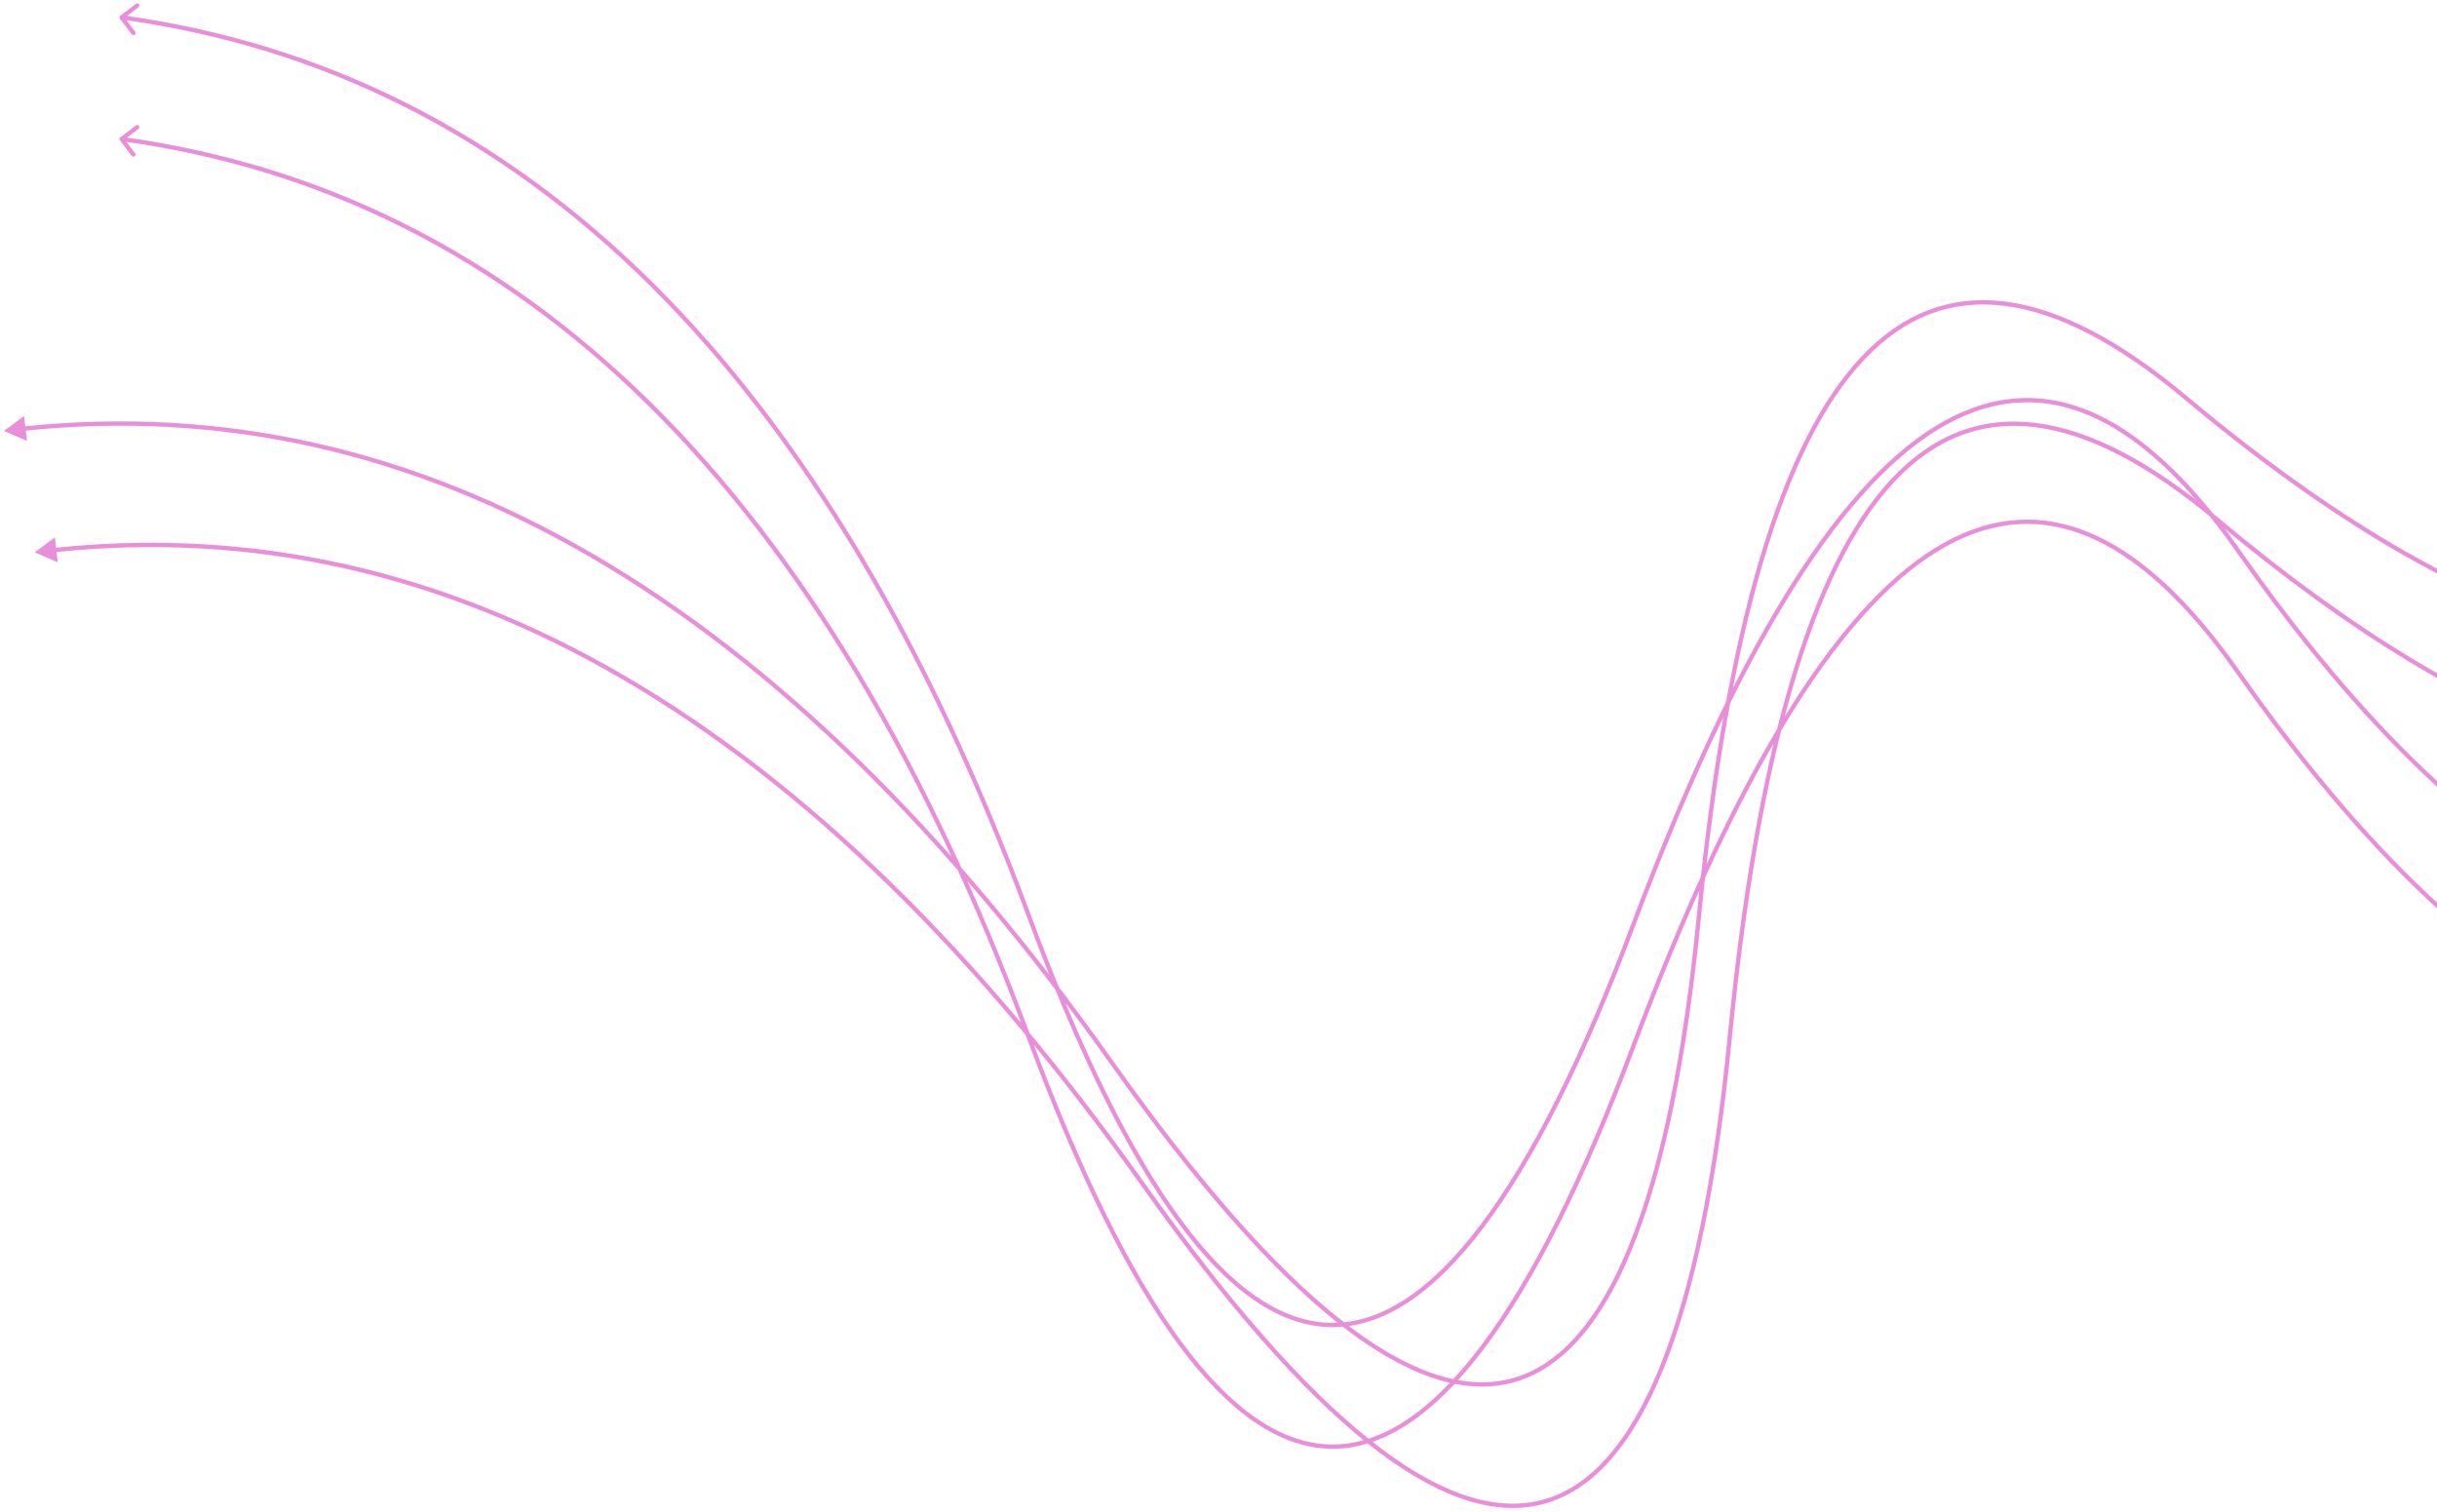<svg width="561" height="348" viewBox="0 0 561 348" fill="none" xmlns="http://www.w3.org/2000/svg">
<path d="M27.698 31.602C27.478 31.768 27.434 32.082 27.601 32.302L30.32 35.888C30.487 36.108 30.8 36.151 31.02 35.984C31.24 35.818 31.284 35.504 31.117 35.284L28.7 32.096L31.888 29.68C32.108 29.513 32.151 29.2 31.984 28.98C31.817 28.759 31.504 28.716 31.284 28.883L27.698 31.602ZM236.8 238.692L236.331 238.866L236.8 238.692ZM376 240.839L376.468 241.015L376 240.839ZM515.2 154.741L514.79 155.028L515.2 154.741ZM654.4 245.701L654.459 246.198L654.4 245.701ZM724.353 213.028C724.158 212.833 723.841 212.833 723.646 213.028L720.464 216.21C720.269 216.405 720.269 216.722 720.464 216.917C720.659 217.112 720.976 217.112 721.171 216.917L724 214.089L726.828 216.917C727.023 217.112 727.34 217.112 727.535 216.917C727.731 216.722 727.731 216.405 727.535 216.21L724.353 213.028ZM27.698 3.602C27.478 3.768 27.434 4.082 27.601 4.302L30.32 7.888C30.487 8.108 30.8 8.151 31.02 7.985C31.24 7.818 31.284 7.504 31.117 7.284L28.7 4.096L31.888 1.68C32.108 1.513 32.151 1.2 31.984 0.98C31.817 0.759 31.504 0.716 31.284 0.883L27.698 3.602ZM236.8 210.692L236.331 210.866L236.8 210.692ZM376 212.839L376.468 213.015L376 212.839ZM515.2 126.741L514.79 127.028L515.2 126.741ZM654.4 217.701L654.459 218.198L654.4 217.701ZM0.905 99.197L6.203 101.492L5.541 95.756L0.905 99.197ZM256.087 244.805L255.679 245.095L256.087 244.805ZM391.099 210.852L391.597 210.9L391.099 210.852ZM503.272 91.659L502.951 92.042L503.272 91.659ZM720.135 94.26L717.863 99.568L723.596 98.881L720.135 94.26ZM8 127.138L13.298 129.432L12.636 123.697L8 127.138ZM263.181 272.746L262.773 273.036L263.181 272.746ZM398.194 238.792L398.691 238.841L398.194 238.792ZM510.366 119.6L510.045 119.983L510.366 119.6ZM668.366 171.433L668.552 171.897L668.366 171.433ZM727.229 122.201L724.958 127.509L730.69 126.822L727.229 122.201ZM27.932 32.495C120.476 45.232 189.965 113.933 236.331 238.866L237.269 238.519C190.835 113.405 121.124 44.311 28.068 31.505L27.932 32.495ZM236.331 238.866C247.938 270.14 259.557 293.677 271.197 309.449C282.828 325.208 294.555 333.314 306.392 333.497C318.233 333.679 329.966 325.93 341.599 310.527C353.241 295.112 364.861 271.931 376.468 241.015L375.532 240.664C363.938 271.544 352.358 294.621 340.801 309.925C329.234 325.241 317.766 332.672 306.407 332.497C295.045 332.322 283.572 324.532 272.002 308.855C260.443 293.193 248.862 269.757 237.269 238.519L236.331 238.866ZM376.468 241.015C388.062 210.134 399.649 185.198 411.227 166.198C422.809 147.191 434.359 134.161 445.863 127.046C457.341 119.946 468.775 118.731 480.212 123.352C491.683 127.987 503.215 138.515 514.79 155.028L515.609 154.454C503.985 137.871 492.316 127.164 480.587 122.425C468.825 117.673 457.058 118.946 445.337 126.195C433.64 133.43 421.991 146.612 410.373 165.678C398.751 184.75 387.138 209.749 375.532 240.664L376.468 241.015ZM514.79 155.028C561.216 221.258 607.771 251.785 654.459 246.198L654.34 245.205C608.229 250.723 561.983 220.61 515.609 154.454L514.79 155.028ZM654.459 246.198C677.676 243.419 695.138 239.33 706.81 233.91C718.47 228.495 724.5 221.675 724.5 213.382H723.5C723.5 221.082 717.929 227.644 706.389 233.003C694.861 238.356 677.524 242.43 654.34 245.205L654.459 246.198ZM27.932 4.495C120.476 17.232 189.965 85.933 236.331 210.866L237.269 210.519C190.835 85.405 121.124 16.311 28.068 3.505L27.932 4.495ZM236.331 210.866C247.938 242.14 259.557 265.677 271.197 281.449C282.828 297.208 294.555 305.314 306.392 305.497C318.233 305.679 329.966 297.93 341.599 282.527C353.241 267.112 364.861 243.931 376.468 213.015L375.532 212.664C363.938 243.544 352.358 266.621 340.801 281.925C329.234 297.241 317.766 304.672 306.407 304.497C295.045 304.322 283.572 296.532 272.002 280.855C260.443 265.193 248.862 241.757 237.269 210.519L236.331 210.866ZM376.468 213.015C388.062 182.134 399.649 157.198 411.227 138.198C422.809 119.191 434.359 106.161 445.863 99.046C457.341 91.946 468.775 90.731 480.212 95.352C491.683 99.987 503.215 110.515 514.79 127.028L515.609 126.454C503.985 109.871 492.316 99.164 480.587 94.425C468.825 89.672 457.058 90.946 445.337 98.195C433.64 105.43 421.991 118.612 410.373 137.678C398.751 156.75 387.138 181.749 375.532 212.664L376.468 213.015ZM514.79 127.028C561.216 193.258 607.771 223.785 654.459 218.198L654.34 217.205C608.229 222.723 561.983 192.61 515.609 126.454L514.79 127.028ZM654.459 218.198C677.676 215.419 695.138 211.33 706.81 205.91C718.47 200.495 724.5 193.675 724.5 185.382H723.5C723.5 193.082 717.929 199.644 706.389 205.003C694.861 210.356 677.524 214.43 654.34 217.205L654.459 218.198ZM5.431 99.178C96.38 89.614 179.796 138.164 255.679 245.095L256.494 244.516C180.502 137.432 96.779 88.566 5.326 98.184L5.431 99.178ZM255.679 245.095C274.984 272.299 292.299 292.026 307.625 304.248C322.938 316.46 336.363 321.255 347.845 318.368C359.33 315.479 368.657 304.958 375.907 287.068C383.163 269.165 388.387 243.767 391.597 210.9L390.601 210.803C387.396 243.632 382.183 268.92 374.98 286.693C367.771 304.481 358.618 314.627 347.601 317.398C336.58 320.169 323.482 315.614 308.249 303.467C293.03 291.33 275.778 271.689 256.494 244.516L255.679 245.095ZM391.597 210.9C394.803 178.071 399.541 150.985 405.807 129.636C412.075 108.279 419.86 92.704 429.13 82.854C438.38 73.025 449.109 68.892 461.353 70.395C473.632 71.903 487.496 79.088 502.951 92.042L503.593 91.276C488.073 78.267 474.031 70.944 461.475 69.403C448.883 67.857 437.847 72.132 428.401 82.168C418.976 92.183 411.135 107.931 404.848 129.354C398.558 150.785 393.811 177.938 390.601 210.803L391.597 210.9ZM502.951 92.042C564.936 144 617.805 161.438 661.457 143.957L661.085 143.028C617.973 160.293 565.51 143.176 503.593 91.276L502.951 92.042ZM661.457 143.957C681.085 136.096 695.888 128.419 705.839 120.92C715.773 113.434 720.976 106.045 721.17 98.742L720.17 98.716C719.989 105.547 715.104 112.686 705.238 120.121C695.389 127.543 680.68 135.181 661.085 143.028L661.457 143.957ZM12.525 127.119C103.474 117.555 186.89 166.105 262.773 273.036L263.589 272.457C187.597 165.373 103.874 116.507 12.421 126.124L12.525 127.119ZM262.773 273.036C282.078 300.24 299.394 319.967 314.72 332.189C330.033 344.401 343.458 349.196 354.939 346.308C366.424 343.42 375.751 332.898 383.001 315.009C390.257 297.106 395.482 271.708 398.691 238.841L397.696 238.744C394.49 271.573 389.277 296.86 382.074 314.634C374.866 332.422 365.712 342.568 354.695 345.339C343.674 348.11 330.576 343.555 315.343 331.408C300.124 319.271 282.872 299.63 263.589 272.457L262.773 273.036ZM398.691 238.841C401.897 206.011 406.636 178.926 412.902 157.577C419.17 136.22 426.954 120.645 436.224 110.794C445.474 100.966 456.203 96.833 468.447 98.336C480.727 99.844 494.59 107.029 510.045 119.983L510.688 119.217C495.167 106.207 481.125 98.885 468.569 97.344C455.978 95.797 444.941 100.073 435.496 110.109C426.07 120.124 418.229 135.872 411.942 157.295C405.652 178.726 400.905 205.878 397.696 238.744L398.691 238.841ZM510.045 119.983C572.031 171.941 624.9 189.379 668.552 171.897L668.18 170.969C625.068 188.234 572.604 171.116 510.688 119.217L510.045 119.983ZM668.552 171.897C688.18 164.037 702.983 156.36 712.934 148.861C722.868 141.375 728.07 133.986 728.264 126.683L727.265 126.657C727.083 133.488 722.198 140.627 712.332 148.062C702.484 155.484 687.775 163.122 668.18 170.969L668.552 171.897Z" fill="#E98FDA"/>
</svg>
